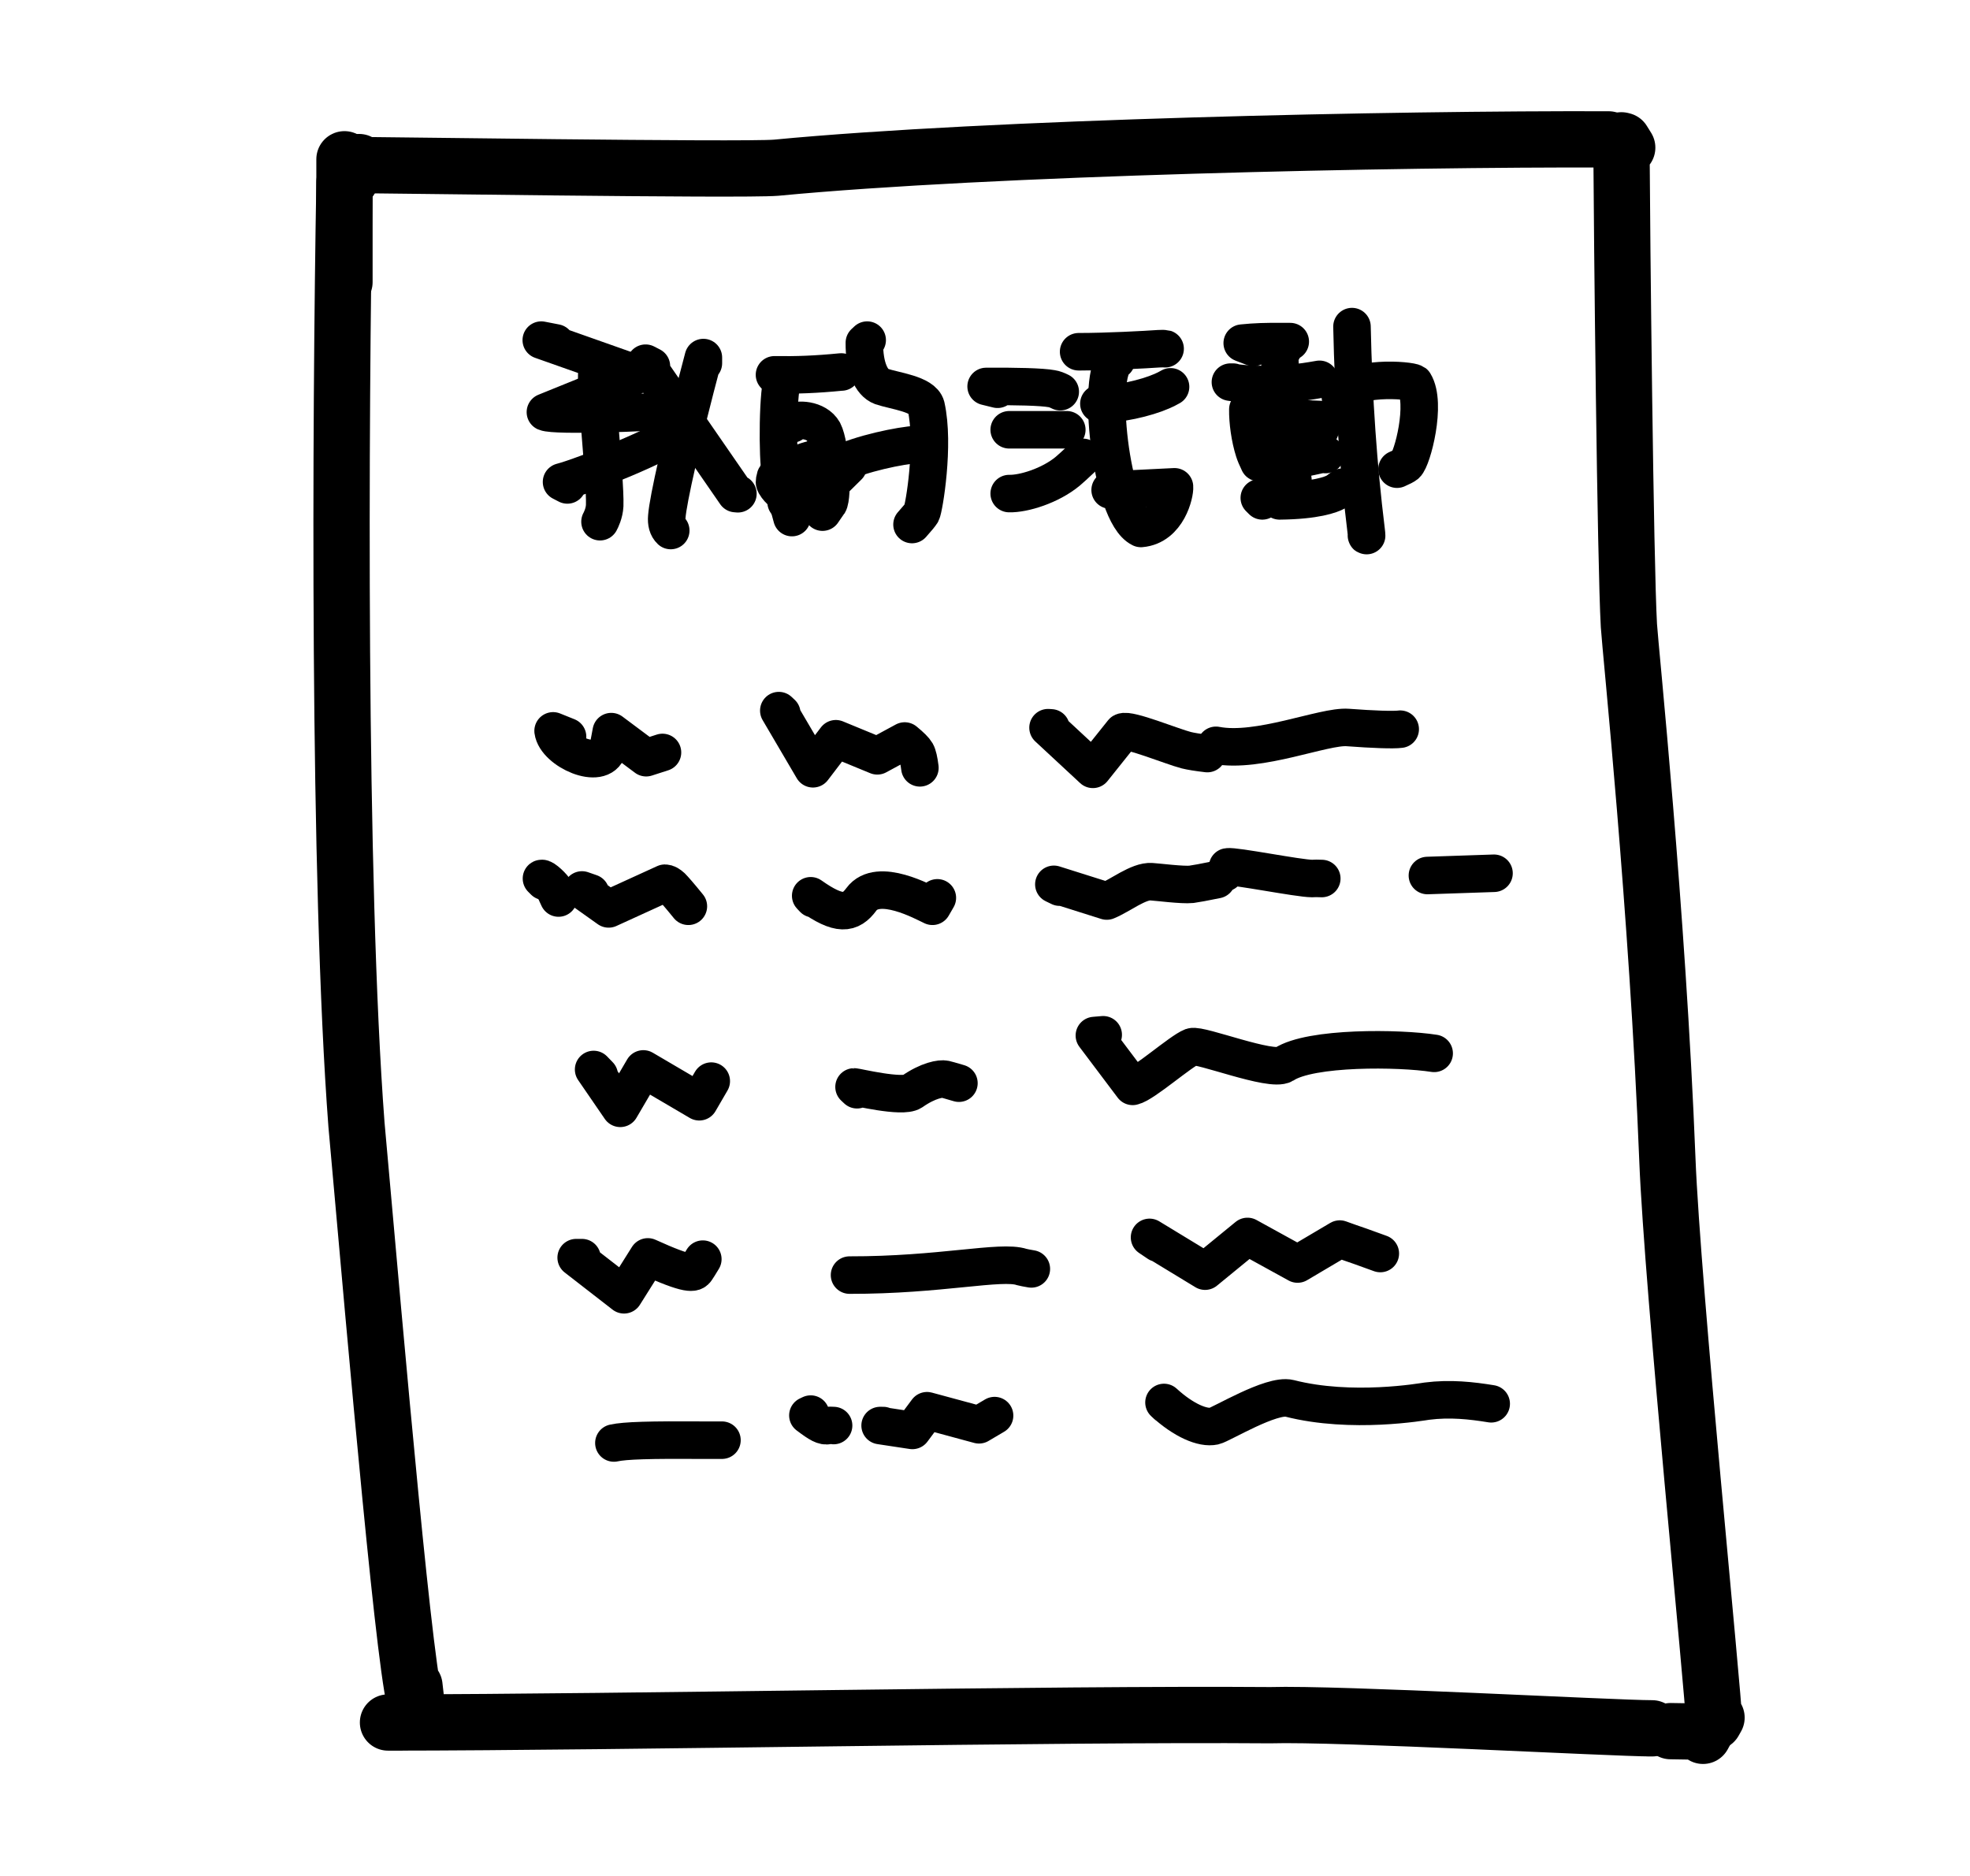 <?xml version="1.0" encoding="UTF-8" standalone="no"?>
<!DOCTYPE svg PUBLIC "-//W3C//DTD SVG 1.1//EN" "http://www.w3.org/Graphics/SVG/1.1/DTD/svg11.dtd">
<svg width="105.00" height="100.00" viewBox="0.00 0.00 105.00 100.00" xmlns="http://www.w3.org/2000/svg" xmlns:xlink="http://www.w3.org/1999/xlink">
<g stroke-linecap="round" id="圖層_12">
<path d="M18.67,9.57 C18.67,9.57 18.36,9.72 18.36,9.72 C18.14,22.47 18.01,46.89 19.00,59.95 C20.09,72.16 21.66,90.21 22.22,91.01 C22.22,91.01 22.09,89.87 22.09,89.87" fill="none" stroke="rgb(0, 0, 0)" stroke-width="3.00" stroke-opacity="1.00" stroke-linejoin="round"/>
<path d="M19.14,8.64 C18.92,8.73 18.80,8.78 18.75,8.80 C18.70,8.81 18.68,8.81 18.67,8.80 C19.46,8.78 39.52,9.09 41.37,8.94 C52.76,7.85 74.43,7.39 85.74,7.43 C85.74,7.43 85.80,7.55 85.80,7.55" fill="none" stroke="rgb(0, 0, 0)" stroke-width="3.00" stroke-opacity="1.00" stroke-linejoin="round"/>
<path d="M86.73,7.87 C86.73,7.87 86.50,7.50 86.50,7.50 C86.50,7.50 86.42,7.48 86.42,7.48 C86.45,12.83 86.63,29.99 86.82,33.35 C86.89,34.52 88.35,48.56 88.87,61.80 C89.14,68.67 91.35,90.50 91.36,91.79 C91.36,91.79 91.49,91.56 91.49,91.56" fill="none" stroke="rgb(0, 0, 0)" stroke-width="3.00" stroke-opacity="1.00" stroke-linejoin="round"/>
<path d="M21.45,91.82 C21.45,91.82 20.68,91.82 20.68,91.82 C33.50,91.81 56.01,91.34 67.70,91.43 C71.34,91.32 85.98,92.13 88.06,92.13 C88.06,92.13 87.86,92.13 87.86,92.13" fill="none" stroke="rgb(0, 0, 0)" stroke-width="3.00" stroke-opacity="1.00" stroke-linejoin="round"/>
<path d="M89.04,92.28 C89.04,92.28 90.89,92.31 90.89,92.31 C90.89,92.31 90.77,92.53 90.77,92.53" fill="none" stroke="rgb(0, 0, 0)" stroke-width="3.00" stroke-opacity="1.00" stroke-linejoin="round"/>
<path d="M18.52,8.95 C18.52,8.95 18.52,8.66 18.52,8.66 C18.52,8.66 18.36,8.49 18.36,8.49 C18.36,9.49 18.36,10.49 18.36,11.49 C18.36,12.68 18.36,13.86 18.36,15.04" fill="none" stroke="rgb(0, 0, 0)" stroke-width="3.00" stroke-opacity="1.00" stroke-linejoin="round"/>
<path d="M29.62,18.28 C29.62,18.28 28.85,18.13 28.85,18.13 C28.85,18.13 34.03,19.96 34.03,19.96 C34.03,19.96 29.07,21.97 29.07,21.97 C29.57,22.19 34.79,22.00 35.63,21.88 C35.74,21.87 35.85,21.85 35.96,21.83" fill="none" stroke="rgb(0, 0, 0)" stroke-width="2.00" stroke-opacity="1.00" stroke-linejoin="round"/>
<path d="M31.94,19.83 C31.94,19.83 31.86,19.83 31.86,19.83 C31.61,19.59 32.28,25.54 32.23,26.95 C32.21,27.36 32.03,27.72 31.98,27.81" fill="none" stroke="rgb(0, 0, 0)" stroke-width="2.00" stroke-opacity="1.00" stroke-linejoin="round"/>
<path d="M30.24,25.85 C30.24,25.85 29.93,25.69 29.93,25.69 C31.10,25.39 35.51,23.61 35.95,23.07 C36.00,23.01 36.19,22.74 36.52,22.27" fill="none" stroke="rgb(0, 0, 0)" stroke-width="2.00" stroke-opacity="1.00" stroke-linejoin="round"/>
<path d="M34.72,19.52 C34.72,19.52 34.41,19.36 34.41,19.36 C34.41,19.36 39.21,26.31 39.21,26.31 C39.21,26.31 39.33,26.32 39.33,26.32" fill="none" stroke="rgb(0, 0, 0)" stroke-width="2.00" stroke-opacity="1.00" stroke-linejoin="round"/>
<path d="M37.49,19.36 C37.49,19.36 37.49,19.06 37.49,19.06 C36.32,23.47 35.61,26.62 35.54,27.54 C35.51,27.87 35.58,28.12 35.75,28.28" fill="none" stroke="rgb(0, 0, 0)" stroke-width="2.00" stroke-opacity="1.00" stroke-linejoin="round"/>
<path d="M41.28,19.98 C42.44,20.00 43.51,19.96 44.82,19.83 C44.83,19.83 44.86,19.83 44.85,19.83" fill="none" stroke="rgb(0, 0, 0)" stroke-width="2.00" stroke-opacity="1.00" stroke-linejoin="round"/>
<path d="M41.75,20.14 C41.45,20.58 41.42,24.45 41.61,25.31 C41.71,25.75 42.14,27.36 42.21,27.59 C42.21,27.59 42.21,27.44 42.21,27.44" fill="none" stroke="rgb(0, 0, 0)" stroke-width="2.00" stroke-opacity="1.00" stroke-linejoin="round"/>
<path d="M42.21,22.60 C42.21,22.60 42.21,22.53 42.21,22.53 C42.46,22.31 43.52,22.34 43.89,23.00 C44.28,23.75 44.41,26.45 44.16,26.85 C44.15,26.87 44.04,27.02 43.84,27.30" fill="none" stroke="rgb(0, 0, 0)" stroke-width="2.00" stroke-opacity="1.00" stroke-linejoin="round"/>
<path d="M41.59,26.15 C41.48,26.05 41.30,25.83 41.28,25.71 C41.28,25.65 41.29,25.56 41.33,25.43 C41.55,25.01 43.51,24.34 44.02,24.34 C44.13,24.34 44.24,24.37 44.34,24.43" fill="none" stroke="rgb(0, 0, 0)" stroke-width="2.00" stroke-opacity="1.00" stroke-linejoin="round"/>
<path d="M42.06,26.77 C42.06,26.77 41.90,26.77 41.90,26.77 C42.97,26.68 43.92,26.08 44.36,25.68 C44.49,25.56 44.78,25.28 45.21,24.85" fill="none" stroke="rgb(0, 0, 0)" stroke-width="2.00" stroke-opacity="1.00" stroke-linejoin="round"/>
<path d="M46.22,18.13 C46.22,18.13 46.07,18.27 46.07,18.27 C46.06,19.57 46.44,20.40 46.98,20.60 C47.68,20.84 49.19,21.00 49.36,21.66 C49.82,23.70 49.25,27.10 49.12,27.34 C49.05,27.45 48.88,27.66 48.61,27.96" fill="none" stroke="rgb(0, 0, 0)" stroke-width="2.00" stroke-opacity="1.00" stroke-linejoin="round"/>
<path d="M44.83,24.92 C44.83,24.92 44.68,24.77 44.68,24.77 C45.86,24.18 48.01,23.74 48.90,23.69 C49.05,23.68 49.21,23.68 49.38,23.69" fill="none" stroke="rgb(0, 0, 0)" stroke-width="2.00" stroke-opacity="1.00" stroke-linejoin="round"/>
<path d="M53.17,20.75 C53.17,20.75 52.56,20.60 52.56,20.60 C54.12,20.59 55.53,20.62 56.06,20.72 C56.20,20.74 56.35,20.80 56.51,20.88" fill="none" stroke="rgb(0, 0, 0)" stroke-width="2.00" stroke-opacity="1.00" stroke-linejoin="round"/>
<path d="M53.94,22.91 C53.94,22.91 53.79,22.91 53.79,22.91 C54.60,22.91 55.42,22.91 56.23,22.91 C56.44,22.91 56.65,22.91 56.86,22.91" fill="none" stroke="rgb(0, 0, 0)" stroke-width="2.00" stroke-opacity="1.00" stroke-linejoin="round"/>
<path d="M53.79,26.31 C54.55,26.33 55.97,25.90 56.91,25.12 C57.05,25.00 57.32,24.76 57.72,24.38" fill="none" stroke="rgb(0, 0, 0)" stroke-width="2.00" stroke-opacity="1.00" stroke-linejoin="round"/>
<path d="M57.65,18.75 C57.65,18.75 57.49,18.75 57.49,18.75 C59.02,18.75 61.04,18.64 61.75,18.59 C61.95,18.58 62.07,18.58 62.10,18.59" fill="none" stroke="rgb(0, 0, 0)" stroke-width="2.00" stroke-opacity="1.00" stroke-linejoin="round"/>
<path d="M58.88,21.37 C58.88,21.37 58.57,21.52 58.57,21.52 C59.56,21.58 61.09,21.22 61.93,20.85 C62.07,20.79 62.22,20.72 62.39,20.62" fill="none" stroke="rgb(0, 0, 0)" stroke-width="2.00" stroke-opacity="1.00" stroke-linejoin="round"/>
<path d="M59.50,19.21 C58.42,19.79 59.16,27.37 60.81,28.17 C62.24,28.05 62.63,26.29 62.60,25.95 C62.60,25.95 59.17,26.12 59.17,26.12 C59.17,26.12 59.29,26.15 59.29,26.15" fill="none" stroke="rgb(0, 0, 0)" stroke-width="2.00" stroke-opacity="1.00" stroke-linejoin="round"/>
<path d="M66.81,18.52 C66.81,18.52 66.21,18.29 66.21,18.29 C66.90,18.22 67.47,18.20 68.42,18.21 C68.57,18.21 68.68,18.21 68.77,18.21" fill="none" stroke="rgb(0, 0, 0)" stroke-width="2.00" stroke-opacity="1.00" stroke-linejoin="round"/>
<path d="M65.73,20.37 C65.73,20.37 65.58,20.37 65.58,20.37 C67.15,20.62 68.99,20.45 69.92,20.29 C70.09,20.26 70.22,20.24 70.33,20.22" fill="none" stroke="rgb(0, 0, 0)" stroke-width="2.00" stroke-opacity="1.00" stroke-linejoin="round"/>
<path d="M66.66,21.76 C66.66,21.76 66.51,21.82 66.51,21.82 C66.50,22.47 66.62,23.35 66.84,24.04 C66.89,24.20 66.98,24.41 67.10,24.66" fill="none" stroke="rgb(0, 0, 0)" stroke-width="2.00" stroke-opacity="1.00" stroke-linejoin="round"/>
<path d="M67.28,22.22 C67.28,22.22 70.48,22.37 70.48,22.37 C70.47,22.68 70.38,23.01 70.14,23.23 C70.03,23.32 69.75,23.52 69.28,23.84" fill="none" stroke="rgb(0, 0, 0)" stroke-width="2.00" stroke-opacity="1.00" stroke-linejoin="round"/>
<path d="M67.28,23.61 C67.28,23.61 67.48,23.16 67.48,23.16 C68.24,22.73 68.95,22.45 69.57,22.38 C69.67,22.36 69.77,22.36 69.86,22.38" fill="none" stroke="rgb(0, 0, 0)" stroke-width="2.00" stroke-opacity="1.00" stroke-linejoin="round"/>
<path d="M67.43,24.54 C67.74,24.52 68.26,24.25 69.51,23.42 C69.70,23.29 69.89,23.17 70.08,23.04 C70.13,23.01 70.22,22.95 70.34,22.86" fill="none" stroke="rgb(0, 0, 0)" stroke-width="2.00" stroke-opacity="1.00" stroke-linejoin="round"/>
<path d="M68.36,18.67 C68.36,18.67 68.28,18.60 68.28,18.60 C68.28,18.60 68.20,18.64 68.20,18.64 C68.20,20.41 68.66,23.68 68.83,24.90 C68.89,25.36 68.94,25.82 68.97,26.28" fill="none" stroke="rgb(0, 0, 0)" stroke-width="2.00" stroke-opacity="1.00" stroke-linejoin="round"/>
<path d="M68.05,24.85 C68.05,24.85 68.11,24.69 68.11,24.69 C68.17,24.71 69.38,24.45 70.28,24.25 C70.49,24.21 70.61,24.20 70.65,24.23" fill="none" stroke="rgb(0, 0, 0)" stroke-width="2.00" stroke-opacity="1.00" stroke-linejoin="round"/>
<path d="M68.20,26.70 C70.12,26.68 70.94,26.37 71.21,26.22 C71.29,26.17 71.40,26.09 71.55,25.97" fill="none" stroke="rgb(0, 0, 0)" stroke-width="2.00" stroke-opacity="1.00" stroke-linejoin="round"/>
<path d="M71.44,21.14 C72.00,20.00 75.17,20.26 75.38,20.42 C76.05,21.51 75.28,24.46 74.94,24.76 C74.87,24.82 74.71,24.90 74.46,25.01" fill="none" stroke="rgb(0, 0, 0)" stroke-width="2.00" stroke-opacity="1.00" stroke-linejoin="round"/>
<path d="M72.06,17.41 C72.14,21.24 72.40,24.92 72.81,28.24 C72.82,28.34 72.86,28.64 72.83,28.54" fill="none" stroke="rgb(0, 0, 0)" stroke-width="2.00" stroke-opacity="1.00" stroke-linejoin="round"/>
<path d="M67.28,26.70 C67.28,26.70 67.12,26.54 67.12,26.54 C67.35,26.48 67.53,26.44 67.68,26.42 C67.83,26.41 68.16,26.39 68.65,26.39" fill="none" stroke="rgb(0, 0, 0)" stroke-width="2.00" stroke-opacity="1.00" stroke-linejoin="round"/>
<path d="M30.25,39.27 C30.25,39.27 29.48,38.96 29.48,38.96 C29.62,40.02 32.05,41.11 32.39,39.93 C32.43,39.81 32.49,39.50 32.58,39.00 C32.58,39.00 34.44,40.39 34.44,40.39 C34.44,40.39 35.31,40.11 35.31,40.11" fill="none" stroke="rgb(0, 0, 0)" stroke-width="2.00" stroke-opacity="1.00" stroke-linejoin="round"/>
<path d="M41.67,38.03 C41.67,38.03 41.51,37.88 41.51,37.88 C41.51,37.88 43.33,40.98 43.33,40.98 C43.33,40.98 44.55,39.38 44.55,39.38 C44.55,39.38 46.76,40.29 46.76,40.29 C46.76,40.29 48.22,39.50 48.22,39.50 C48.55,39.77 48.76,39.98 48.84,40.12 C48.92,40.26 48.98,40.53 49.03,40.93" fill="none" stroke="rgb(0, 0, 0)" stroke-width="2.00" stroke-opacity="1.00" stroke-linejoin="round"/>
<path d="M56.02,38.80 C56.02,38.80 55.86,38.79 55.86,38.79 C55.86,38.79 58.25,41.01 58.25,41.01 C58.25,41.01 59.84,39.02 59.84,39.02 C60.16,38.84 62.48,39.80 63.23,39.99 C63.47,40.05 63.84,40.11 64.35,40.17" fill="none" stroke="rgb(0, 0, 0)" stroke-width="2.00" stroke-opacity="1.00" stroke-linejoin="round"/>
<path d="M64.81,39.73 C67.09,40.17 70.56,38.68 71.84,38.78 C73.17,38.88 74.27,38.92 74.63,38.87" fill="none" stroke="rgb(0, 0, 0)" stroke-width="2.00" stroke-opacity="1.00" stroke-linejoin="round"/>
<path d="M31.48,47.60 C31.48,47.60 31.02,47.44 31.02,47.44 C31.02,47.44 32.44,48.45 32.44,48.45 C32.44,48.45 35.44,47.08 35.44,47.08 C35.55,47.08 35.67,47.15 35.80,47.27 C35.92,47.39 36.22,47.73 36.69,48.31" fill="none" stroke="rgb(0, 0, 0)" stroke-width="2.00" stroke-opacity="1.00" stroke-linejoin="round"/>
<path d="M29.01,46.98 C29.01,46.98 28.86,46.83 28.86,46.83 C28.96,46.77 29.50,47.28 29.60,47.49 C29.64,47.58 29.69,47.71 29.77,47.87" fill="none" stroke="rgb(0, 0, 0)" stroke-width="2.00" stroke-opacity="1.00" stroke-linejoin="round"/>
<path d="M43.36,47.91 C43.36,47.91 43.21,47.75 43.21,47.75 C44.72,48.82 45.33,48.73 45.91,47.94 C46.80,46.73 49.26,48.11 49.70,48.31 C49.70,48.31 49.96,47.86 49.96,47.86" fill="none" stroke="rgb(0, 0, 0)" stroke-width="2.00" stroke-opacity="1.00" stroke-linejoin="round"/>
<path d="M56.48,47.29 C56.48,47.29 56.17,47.14 56.17,47.14 C56.17,47.14 58.99,48.03 58.99,48.03 C59.69,47.75 60.68,46.95 61.37,47.00 C61.71,47.02 63.03,47.19 63.50,47.14 C63.72,47.11 64.17,47.03 64.85,46.89" fill="none" stroke="rgb(0, 0, 0)" stroke-width="2.00" stroke-opacity="1.00" stroke-linejoin="round"/>
<path d="M65.28,46.52 C65.31,46.50 65.34,46.47 65.35,46.44 C65.37,46.41 65.40,46.33 65.43,46.21 C65.79,46.14 69.23,46.83 69.93,46.83 C70.06,46.82 70.23,46.82 70.45,46.83" fill="none" stroke="rgb(0, 0, 0)" stroke-width="2.00" stroke-opacity="1.00" stroke-linejoin="round"/>
<path d="M76.08,46.67 C76.08,46.67 79.63,46.55 79.63,46.55" fill="none" stroke="rgb(0, 0, 0)" stroke-width="2.00" stroke-opacity="1.00" stroke-linejoin="round"/>
<path d="M31.94,57.32 C31.94,57.32 31.64,57.01 31.64,57.01 C31.64,57.01 33.06,59.08 33.06,59.08 C33.06,59.08 34.29,56.98 34.29,56.98 C34.29,56.98 37.27,58.73 37.27,58.73 C37.27,58.73 37.91,57.63 37.91,57.63" fill="none" stroke="rgb(0, 0, 0)" stroke-width="2.00" stroke-opacity="1.00" stroke-linejoin="round"/>
<path d="M45.68,58.09 C45.68,58.09 45.52,57.94 45.52,57.94 C45.61,57.93 48.09,58.54 48.61,58.19 C49.48,57.58 50.15,57.48 50.37,57.53 C50.42,57.54 50.67,57.61 51.11,57.74" fill="none" stroke="rgb(0, 0, 0)" stroke-width="2.00" stroke-opacity="1.00" stroke-linejoin="round"/>
<path d="M58.80,55.16 C58.80,55.16 58.33,55.20 58.33,55.20 C58.33,55.20 60.37,57.91 60.37,57.91 C60.95,57.79 62.93,56.03 63.53,55.80 C63.97,55.65 67.75,57.15 68.43,56.74 C69.85,55.80 74.59,55.86 76.44,56.15" fill="none" stroke="rgb(0, 0, 0)" stroke-width="2.00" stroke-opacity="1.00" stroke-linejoin="round"/>
<path d="M31.02,67.04 C31.02,67.04 30.71,67.04 30.71,67.04 C30.71,67.04 33.26,69.02 33.26,69.02 C33.26,69.02 34.53,67.00 34.53,67.00 C36.75,68.01 36.98,67.87 37.11,67.68 C37.16,67.61 37.28,67.42 37.46,67.12" fill="none" stroke="rgb(0, 0, 0)" stroke-width="2.00" stroke-opacity="1.00" stroke-linejoin="round"/>
<path d="M45.37,67.97 C45.37,67.97 45.28,67.97 45.28,67.97 C50.11,67.98 53.36,67.17 54.46,67.54 C54.57,67.57 54.74,67.60 54.97,67.64" fill="none" stroke="rgb(0, 0, 0)" stroke-width="2.00" stroke-opacity="1.00" stroke-linejoin="round"/>
<path d="M61.73,66.27 C61.73,66.27 61.27,65.96 61.27,65.96 C61.27,65.96 64.23,67.76 64.23,67.76 C64.23,67.76 66.49,65.91 66.49,65.91 C66.49,65.91 69.16,67.38 69.16,67.38 C69.16,67.38 71.41,66.05 71.41,66.05 C71.77,66.18 72.13,66.31 72.49,66.43 C72.85,66.56 73.21,66.69 73.57,66.82" fill="none" stroke="rgb(0, 0, 0)" stroke-width="2.00" stroke-opacity="1.00" stroke-linejoin="round"/>
<path d="M47.07,75.99 C47.07,75.99 46.91,75.99 46.91,75.99 C46.91,75.99 48.63,76.25 48.63,76.25 C48.63,76.25 49.41,75.20 49.41,75.20 C49.41,75.20 52.18,75.95 52.18,75.95 C52.18,75.95 53.01,75.46 53.01,75.46" fill="none" stroke="rgb(0, 0, 0)" stroke-width="2.00" stroke-opacity="1.00" stroke-linejoin="round"/>
<path d="M43.21,75.38 C43.21,75.38 43.06,75.45 43.06,75.45 C43.68,75.92 43.91,76.04 44.14,75.99 C44.19,75.98 44.28,75.98 44.43,75.99" fill="none" stroke="rgb(0, 0, 0)" stroke-width="2.00" stroke-opacity="1.00" stroke-linejoin="round"/>
<path d="M62.20,74.91 C62.20,74.91 62.04,74.76 62.04,74.76 C63.10,75.73 64.11,76.15 64.71,76.02 C65.08,75.94 67.77,74.30 68.73,74.54 C72.05,75.39 75.83,74.72 76.05,74.69 C77.29,74.53 78.44,74.66 79.48,74.83" fill="none" stroke="rgb(0, 0, 0)" stroke-width="2.00" stroke-opacity="1.00" stroke-linejoin="round"/>
<path d="M32.72,76.92 C33.32,76.79 34.58,76.75 37.59,76.77 C38.02,76.77 38.32,76.77 38.48,76.77" fill="none" stroke="rgb(0, 0, 0)" stroke-width="2.00" stroke-opacity="1.00" stroke-linejoin="round"/>
</g>
</svg>
